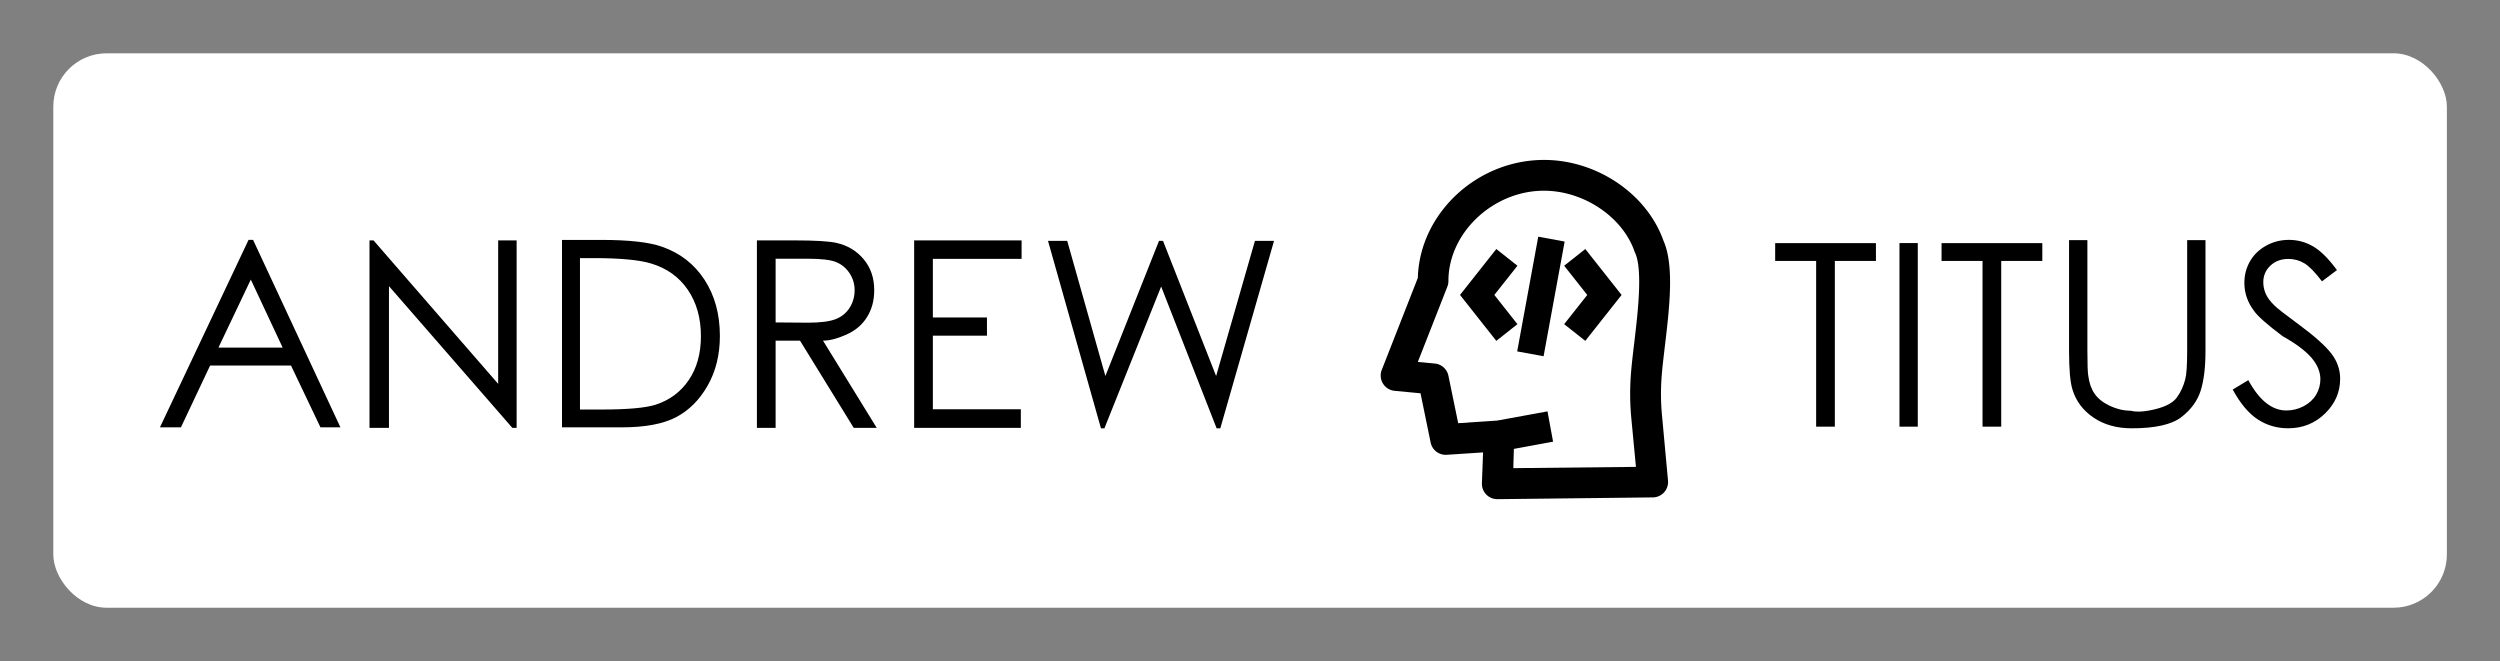 
        <svg xmlns="http://www.w3.org/2000/svg" xmlns:xlink="http://www.w3.org/1999/xlink" version="1.1" width="3133.63" height="828.508" viewBox="0 0 3133.63 828.508">
			
			<rect x="0" y="0" width="3133.63" height="828.508" fill="#808080" stroke="none"/>
			
			<g transform="scale(6.682) translate(10, 10)">
				<defs id="SvgjsDefs1727"/><g id="SvgjsG1728" featureKey="rootContainer" transform="matrix(1,0,0,1,0,0)" fill="#fff"><rect xmlns="http://www.w3.org/2000/svg" width="449" height="104" rx="10" ry="10"/></g><g id="SvgjsG1729" featureKey="nameLeftFeature-0" transform="matrix(2.428,0,0,2.428,18.838,23.098)" fill="#000000"><path d="M7.676 4.902 l6.748 14.482 l-1.543 0 l-2.275 -4.775 l-6.25 0 l-2.256 4.775 l-1.621 0 l6.846 -14.482 l0.352 0 z M7.5 7.969 l-2.5 5.254 l4.961 0 z M16.67 19.424 l0 -14.482 l0.312 0 l9.629 11.084 l0 -11.084 l1.426 0 l0 14.482 l-0.332 0 l-9.531 -10.947 l0 10.947 l-1.504 0 z M31.543 19.385 l0 -14.482 l2.998 0 q3.252 0 4.727 0.527 q2.1 0.732 3.286 2.554 t1.187 4.341 q0 2.168 -0.942 3.828 t-2.441 2.446 t-4.204 0.786 l-4.609 0 z M32.93 18.008 l1.67 0 q2.998 0 4.17 -0.371 q1.631 -0.527 2.568 -1.909 t0.938 -3.384 q0 -2.1 -1.011 -3.584 t-2.827 -2.031 q-1.367 -0.42 -4.482 -0.42 l-1.025 0 l0 11.699 z M46.602 4.941 l2.881 0 q2.412 0 3.271 0.195 q1.289 0.293 2.1 1.265 t0.811 2.388 q0 1.191 -0.557 2.08 t-1.597 1.353 t-1.802 0.464 l4.15 6.738 l-1.777 0 l-4.15 -6.738 l-1.885 0 l0 6.738 l-1.445 0 l0 -14.482 z M48.047 6.357 l0 4.922 l2.49 0.02 q1.445 0 2.144 -0.273 t1.084 -0.879 t0.386 -1.357 q0 -0.723 -0.396 -1.318 t-1.03 -0.854 t-2.129 -0.259 l-2.549 0 z M58.75 4.941 l8.301 0 l0 1.426 l-6.856 0 l0 4.531 l4.18 0 l0 1.406 l-4.18 0 l0 5.684 l6.797 0 l0 1.435 l-8.242 0 l0 -14.482 z M69.092 4.98 l1.484 0 l2.949 10.439 l4.141 -10.439 l0.312 0 l4.102 10.439 l2.998 -10.439 l1.475 0 l-4.15 14.482 l-0.283 0 l-4.287 -10.957 l-4.385 10.957 l-0.264 0 z"/></g><g id="SvgjsG1730" featureKey="inlineSymbolFeature-0" transform="matrix(0.722,0,0,0.722,240.045,15.726)" fill="#000000"><title xmlns="http://www.w3.org/2000/svg">99all</title><path xmlns="http://www.w3.org/2000/svg" d="M86.24,54.28c1.17-9.82,2.5-20.95-.39-27.42-4.31-12.15-17.32-20.94-31-20.94-17.51,0-32.35,14-32.8,30.65L12.68,60.47A4,4,0,0,0,16,65.91l6.75.64,2.63,12.8a4,4,0,0,0,4.18,3.18L39,81.91l-.3,8a4,4,0,0,0,4,4.15h0l40.41-.46a4,4,0,0,0,3.94-4.38L85.49,72.3a59.14,59.14,0,0,1-.13-9.57C85.52,60.33,85.87,57.39,86.24,54.28ZM77.52,73.06l1.2,12.61L46.86,86,47,81l10.19-1.88-1.45-7.87L42.67,73.64l-10.13.68L30,62a4,4,0,0,0-3.54-3.18l-4.41-.42L29.74,38.8A4,4,0,0,0,30,37.35c0-12.48,11.59-23.43,24.81-23.43,10.3,0,20.41,6.77,23.53,15.75,0,.13.1.26.16.38,2,4.37.74,15.3-.21,23.28-.38,3.21-.75,6.24-.92,8.85A67,67,0,0,0,77.52,73.06Z"/><rect xmlns="http://www.w3.org/2000/svg" x="38.8" y="37.5" width="30.41" height="7" transform="matrix(0.18, -0.98, 0.98, 0.18, 4.13, 86.94)"/><polygon xmlns="http://www.w3.org/2000/svg" points="60.07 33.41 66.07 41 60.07 48.59 65.56 52.93 74.99 41 65.56 29.07 60.07 33.41"/><polygon xmlns="http://www.w3.org/2000/svg" points="41.93 41 47.93 33.41 42.44 29.07 33.01 41 42.44 52.93 47.93 48.59 41.93 41"/></g><g id="SvgjsG1731" featureKey="nameRightFeature-0" transform="matrix(2.378,0,0,2.378,310.318,23.851)" fill="#000000"><path d="M5.332 6.348 l0 -1.406 l7.949 0 l0 1.406 l-3.242 0 l0 13.076 l-1.475 0 l0 -13.076 l-3.232 0 z M15.137 4.941 l1.445 0 l0 14.482 l-1.445 0 l0 -14.482 z M18.457 6.348 l0 -1.406 l7.949 0 l0 1.406 l-3.242 0 l0 13.076 l-1.475 0 l0 -13.076 l-3.232 0 z M28.516 4.707 l1.445 0 l0 8.74 q0 1.553 0.068 1.943 q0.107 0.859 0.498 1.431 t1.206 0.957 t1.645 0.386 q0.713 0.186 1.963 -0.127 t1.69 -0.933 t0.645 -1.401 q0.156 -0.547 0.156 -2.256 l0 -8.74 l1.445 0 l0 8.74 q0 1.943 -0.381 3.14 t-1.519 2.08 t-3.921 0.884 q-1.758 0 -3.003 -0.84 t-1.665 -2.207 q-0.273 -0.859 -0.273 -3.057 l0 -8.74 z M41.426 16.494 l1.23 -0.742 q1.299 2.393 2.998 2.393 q0.732 0 1.377 -0.342 t0.977 -0.908 t0.332 -1.211 q0 -0.723 -0.488 -1.426 q-0.684 -0.967 -2.49 -1.973 q-1.816 -1.367 -2.246 -1.982 q-0.771 -1.016 -0.771 -2.217 q0 -0.947 0.449 -1.719 t1.274 -1.226 t1.792 -0.454 q1.016 0 1.904 0.513 t1.885 1.87 l-1.182 0.889 q-0.811 -1.074 -1.387 -1.421 t-1.26 -0.347 q-0.869 0 -1.426 0.532 t-0.557 1.304 q0 0.469 0.195 0.918 t0.723 0.957 q0.283 0.283 1.875 1.455 q1.875 1.387 2.573 2.295 t0.698 1.992 q0 1.582 -1.196 2.744 t-2.905 1.162 q-1.328 0 -2.402 -0.703 t-1.973 -2.353 z"/></g>
			</g>
		</svg>
	